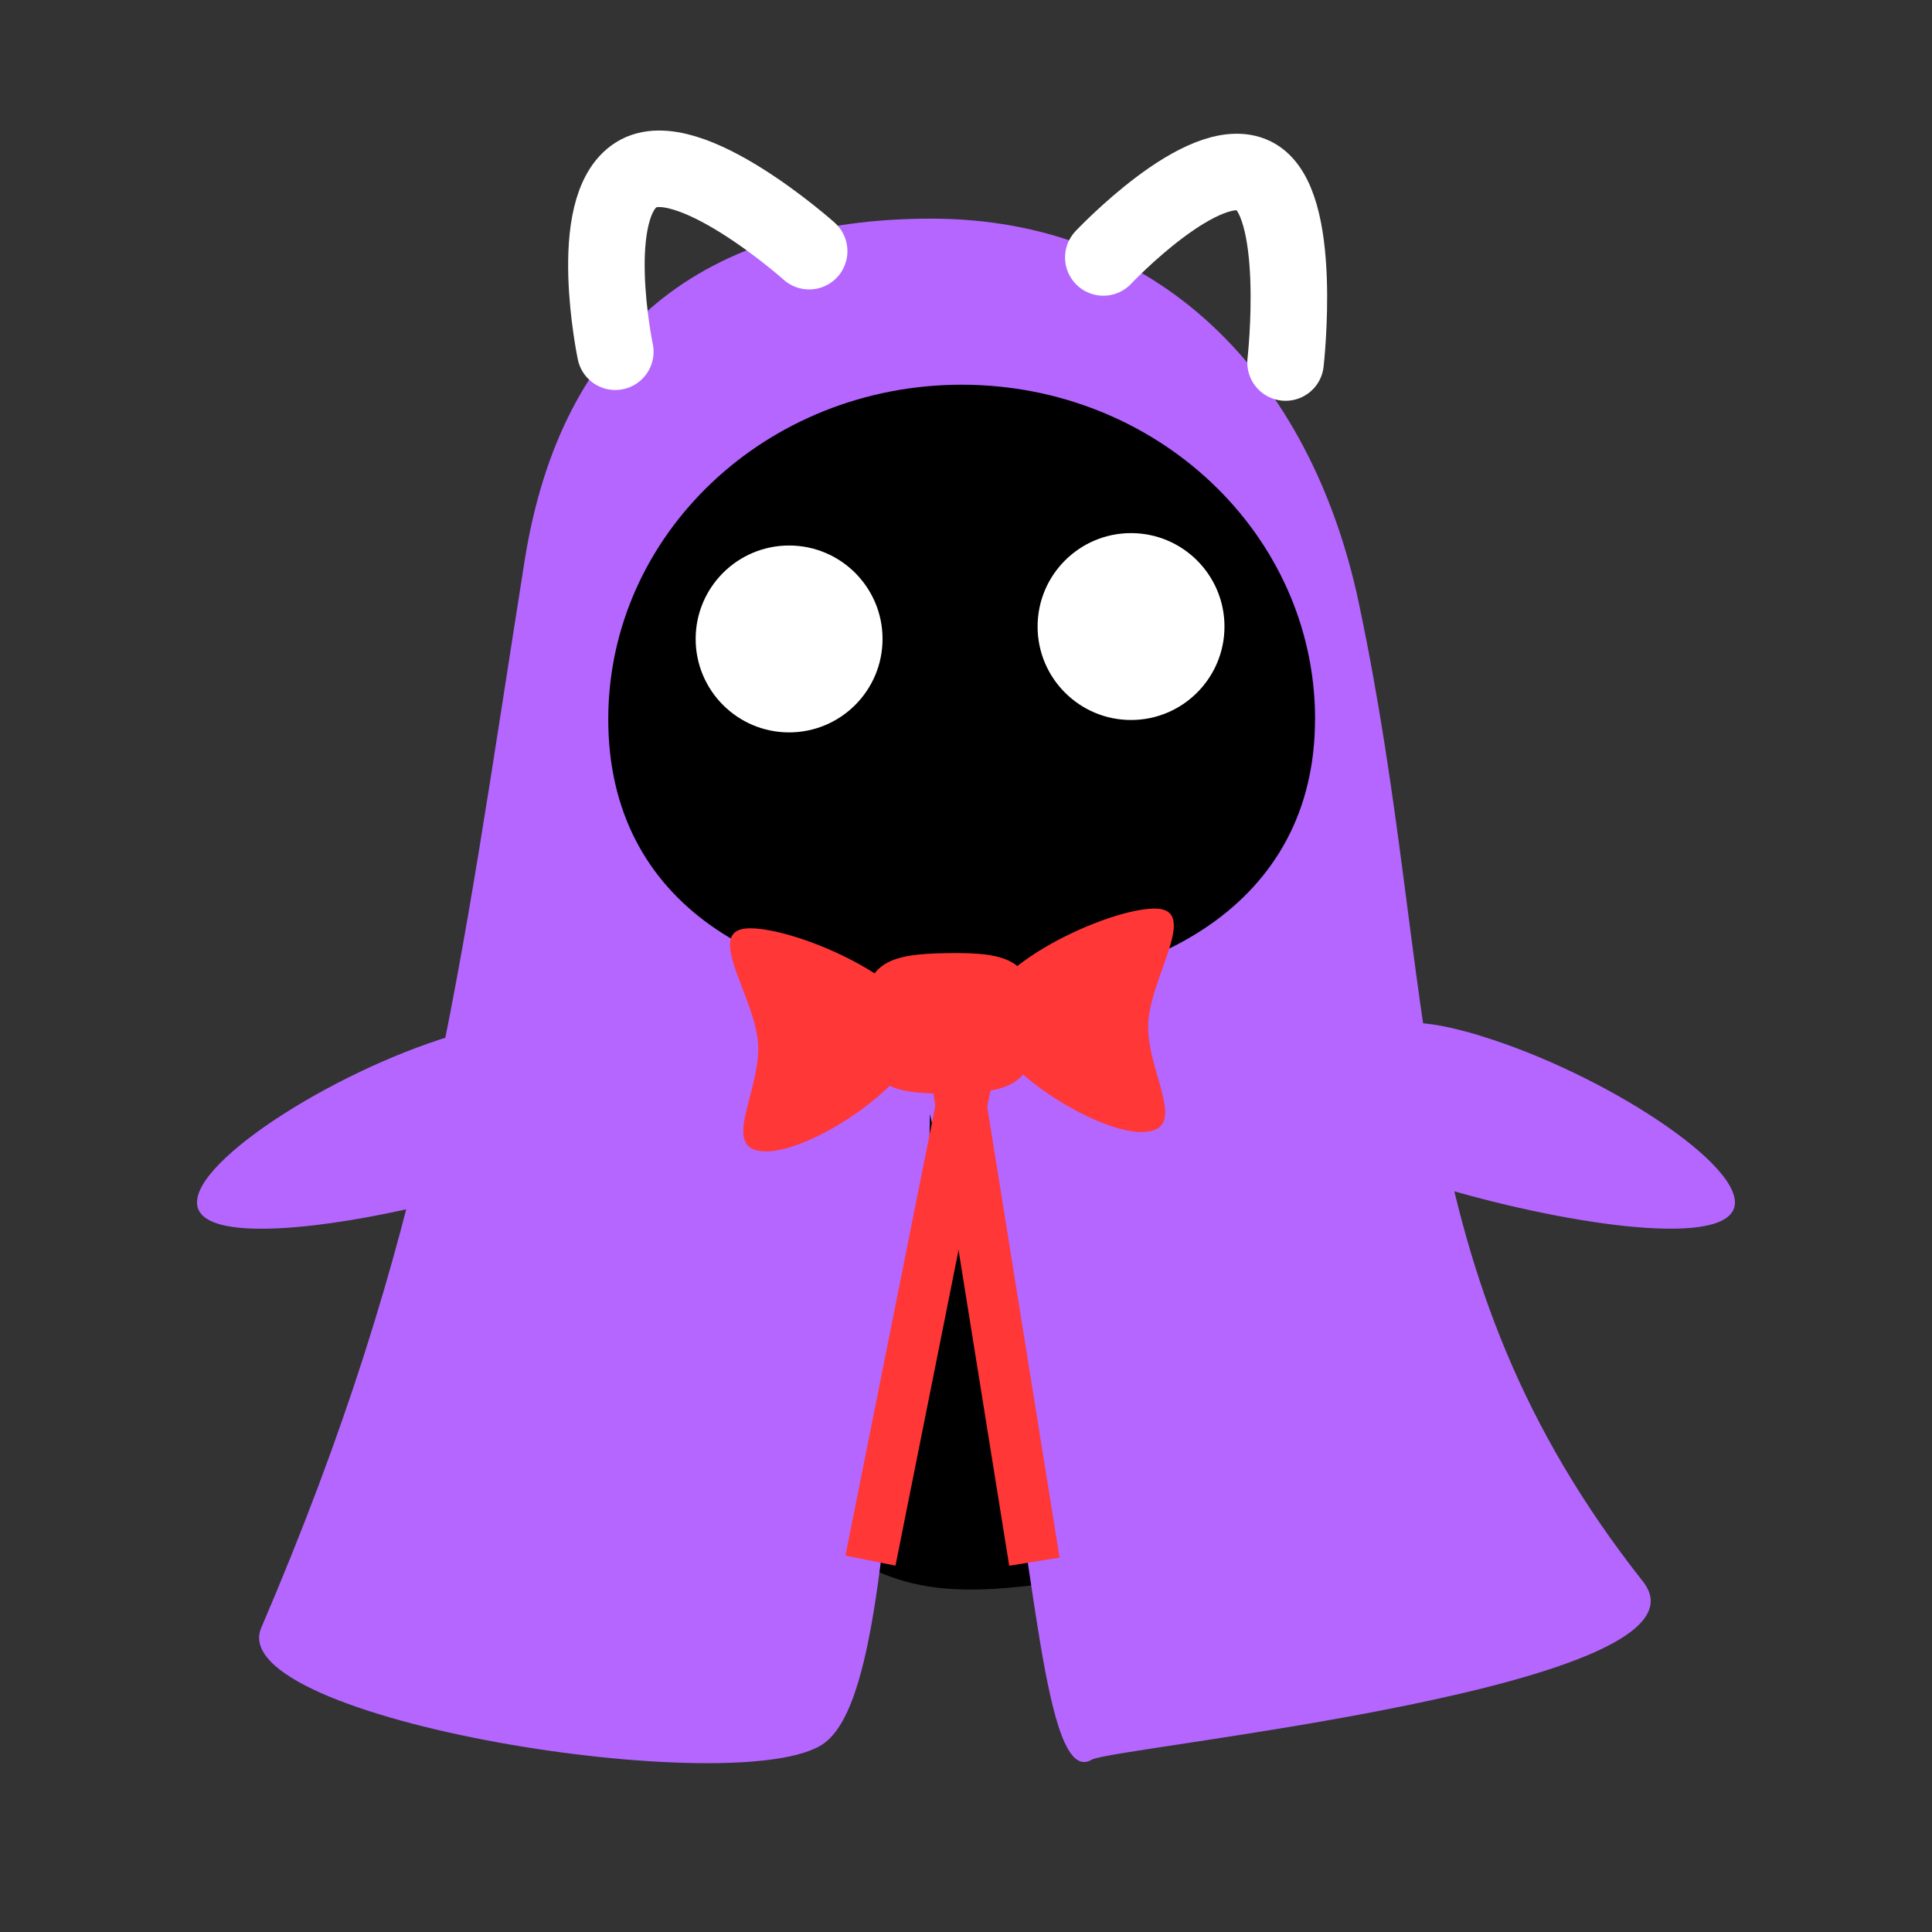 <svg version="1.1" xmlns="http://www.w3.org/2000/svg" xmlns:xlink="http://www.w3.org/1999/xlink" width="25.245" height="25.245" viewBox="0,0,25.245,25.245"><rect x="0" y="0" width="25.245" height="25.245" fill="#333333" stroke="none"/><g transform="translate(-227.378,-167.377)"><g data-paper-data="{&quot;isPaintingLayer&quot;:true}" fill-rule="nonzero" stroke-linejoin="miter" stroke-miterlimit="10" stroke-dasharray="" stroke-dashoffset="0" style="mix-blend-mode: normal"><path d="M227.378,192.623v-25.245h25.245v25.245z" fill="none" stroke="none" stroke-width="0" stroke-linecap="butt"/><path d="M247.112,188.564c-0.478,0.137 -2.535,-1.058 -3.073,-1.024c-1.747,0.11 -1.717,0.433 -3.519,0.587c-0.395,0.034 -0.709,0.023 -0.969,-0.014c-0.981,-0.142 -1.213,-0.67 -2.228,-0.694c-0.944,-0.021 -1.771,1.285 -2.83,1.12c-3.588,-0.556 4.918,-7.656 4.918,-7.656z" fill="#000000" stroke="none" stroke-width="0" stroke-linecap="butt"/><path d="M245.136,175.269c1.075,5.086 0.489,8.693 3.71,12.773c1.088,1.379 -6.931,2.165 -7.201,2.328c-0.638,0.384 -0.751,-2.863 -1.237,-4.799c-0.486,-1.936 -0.88,-3.637 -0.88,-3.637c0,0 0,2.178 -0.31,3.491c-0.31,1.313 -0.318,4.185 -1.072,4.731c-1.064,0.771 -7.871,-0.302 -7.354,-1.51c2.207,-5.15 2.564,-8.4 3.44,-13.935c0.478,-3.024 2.353,-4.477 5.313,-4.477c2.96,0 4.958,2.038 5.591,5.033z" fill="#b466ff" stroke="#000000" stroke-width="0" stroke-linecap="butt"/><path d="M235.418,171.973c0,0 -0.396,-1.889 0.273,-2.312c0.669,-0.422 2.26,0.998 2.26,0.998" fill="none" stroke="#ffffff" stroke-width="1" stroke-linecap="round"/><path d="M241.795,170.741c0,0 1.311,-1.391 1.967,-1.068c0.656,0.323 0.414,2.441 0.414,2.441" data-paper-data="{&quot;index&quot;:null}" fill="none" stroke="#ffffff" stroke-width="1" stroke-linecap="round"/><path d="M244.561,176.775c0,2.414 -2.115,3.564 -4.665,3.564c-2.55,0 -4.57,-1.15 -4.57,-3.564c0,-2.414 2.067,-4.371 4.618,-4.371c2.55,0 4.618,1.957 4.618,4.371z" fill="#000000" stroke="none" stroke-width="NaN" stroke-linecap="butt"/><path d="M236.468,175.726c0,-0.674 0.547,-1.221 1.221,-1.221c0.674,0 1.221,0.547 1.221,1.221c0,0.674 -0.547,1.221 -1.221,1.221c-0.674,0 -1.221,-0.547 -1.221,-1.221z" fill="#ffffff" stroke="none" stroke-width="0.5" stroke-linecap="butt"/><path d="M240.936,175.564c0,-0.674 0.547,-1.221 1.221,-1.221c0.674,0 1.221,0.547 1.221,1.221c0,0.674 -0.547,1.221 -1.221,1.221c-0.674,0 -1.221,-0.547 -1.221,-1.221z" fill="#ffffff" stroke="none" stroke-width="0.5" stroke-linecap="butt"/><path d="M240.908,180.734c0.01,0.81 -0.308,0.921 -1.114,0.931c-0.806,0.01 -1.127,-0.093 -1.137,-0.903c-0.01,-0.81 0.308,-0.921 1.114,-0.931c0.806,-0.01 1.127,0.093 1.137,0.903z" fill="#ff3737" stroke="none" stroke-width="0" stroke-linecap="butt"/><path d="M239.423,180.84c0.008,0.63 -1.396,1.574 -2.023,1.582c-0.627,0.008 -0.106,-0.73 -0.114,-1.36c-0.008,-0.63 -0.743,-1.547 -0.117,-1.555c0.627,-0.008 2.246,0.703 2.254,1.333z" fill="#ff3737" stroke="none" stroke-width="0" stroke-linecap="butt"/><path d="M242.458,179.249c0.627,-0.008 -0.086,0.927 -0.078,1.557c0.008,0.63 0.546,1.355 -0.08,1.363c-0.627,0.008 -2.054,-0.9 -2.062,-1.53c-0.008,-0.63 1.593,-1.382 2.22,-1.39z" data-paper-data="{&quot;index&quot;:null}" fill="#ff3737" stroke="none" stroke-width="0" stroke-linecap="butt"/><path d="M238.425,187.704l1.258,-6.294l0.654,0.131l-1.258,6.294z" fill="#ff3737" stroke="#000000" stroke-width="0" stroke-linecap="butt"/><path d="M240.565,187.836l-1.017,-6.338l0.658,-0.106l1.017,6.338z" fill="#ff3737" stroke="#000000" stroke-width="0" stroke-linecap="butt"/><path d="M234.839,181.618c0.164,0.54 0.623,0.767 -0.97,1.252c-1.593,0.485 -3.743,0.829 -3.907,0.288c-0.164,-0.54 1.719,-1.761 3.312,-2.245c1.593,-0.485 1.401,0.165 1.565,0.706z" fill="#b466ff" stroke="none" stroke-width="0" stroke-linecap="butt"/><path d="M246.726,180.913c1.593,0.485 3.476,1.705 3.312,2.245c-0.164,0.54 -2.315,0.196 -3.907,-0.288c-1.593,-0.485 -1.134,-0.711 -0.97,-1.252c0.164,-0.54 -0.028,-1.19 1.565,-0.706z" data-paper-data="{&quot;index&quot;:null}" fill="#b466ff" stroke="none" stroke-width="0" stroke-linecap="butt"/></g></g></svg>
